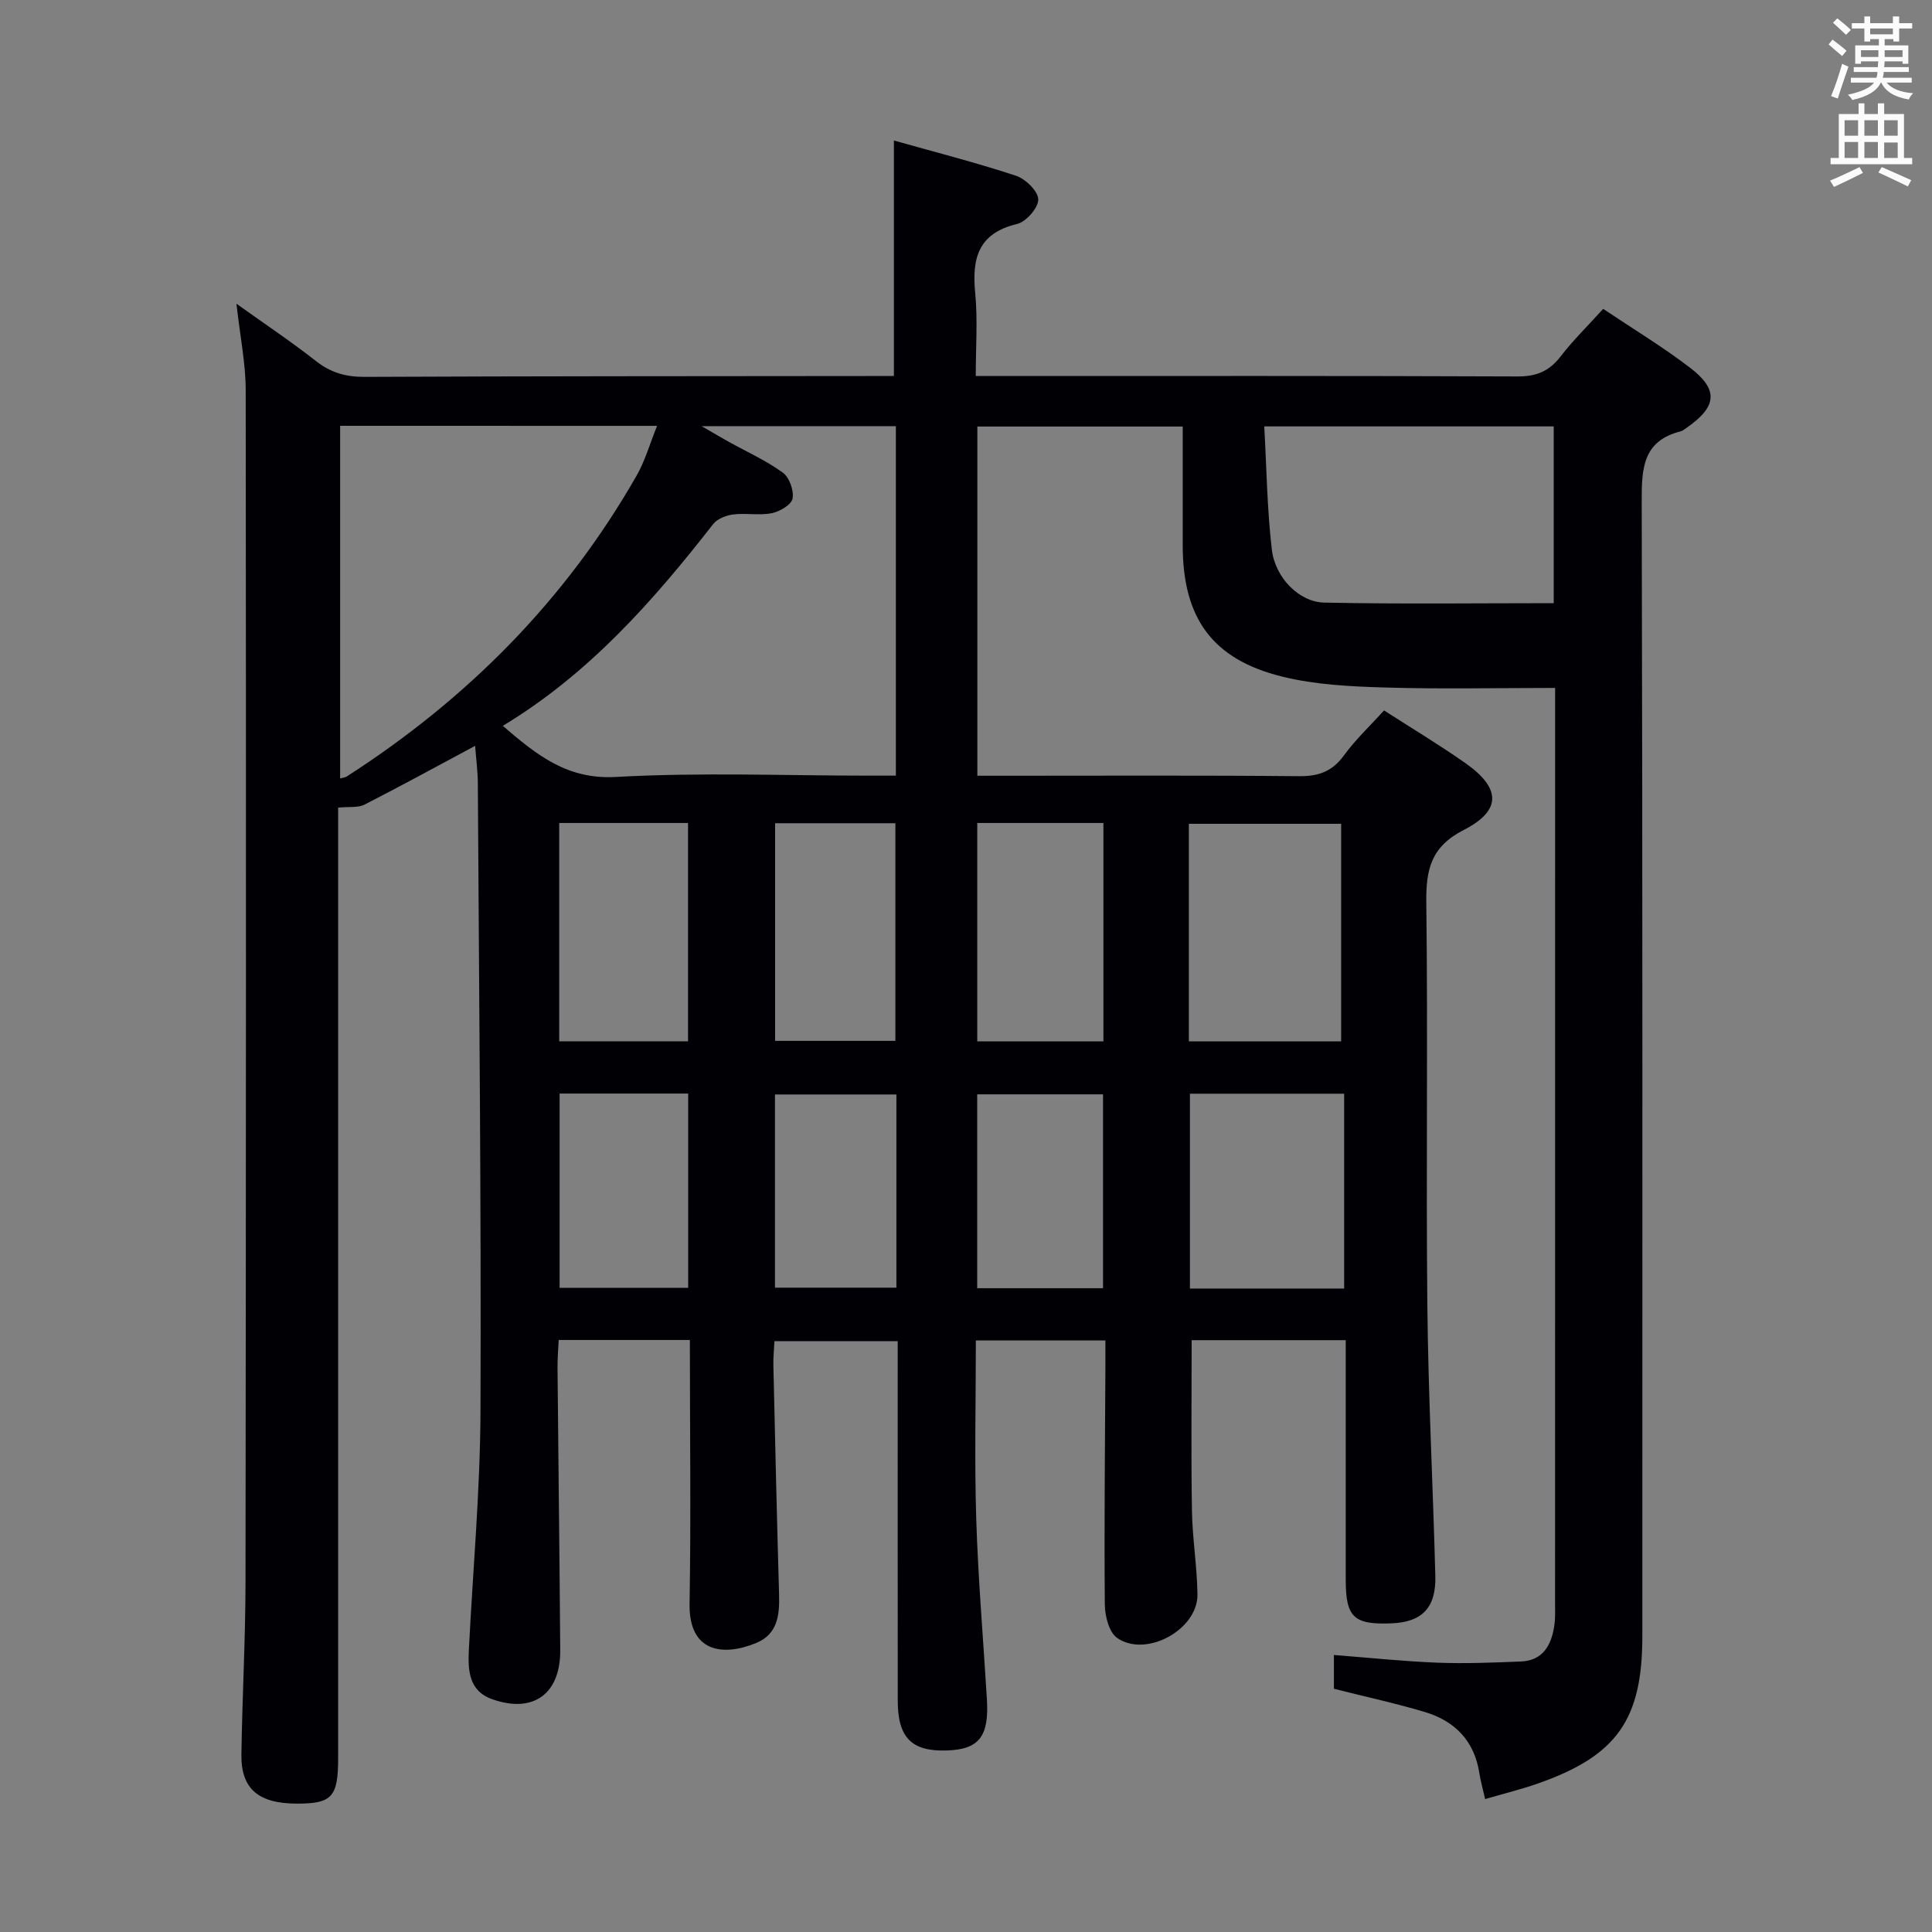 <svg enable-background="new 0 0 400 400" viewBox="0 0 400 400" xmlns="http://www.w3.org/2000/svg"><rect x="0" y="0" width="400" height="400" fill="#808080" stroke="none"/><path d="m142.83 277.43c-9.29 0-17.9 0-27.16 0-.09 1.93-.26 3.85-.24 5.77.17 19.48.42 38.96.56 58.44.07 9.06-5.57 13.17-14.07 10.17-4.93-1.74-5.06-6.07-4.84-10.38.83-16.44 2.34-32.87 2.4-49.31.16-43.31-.3-86.63-.55-129.94-.01-2.43-.34-4.85-.56-7.76-8.04 4.3-15.42 8.35-22.93 12.18-1.31.67-3.1.38-5.43.61v4.22 192.5c0 8.08-1.24 9.48-8.41 9.49-8.09.02-11.73-3.03-11.62-10.22.17-11.81.83-23.63.85-35.44.1-82.33.13-164.66.04-246.99-.01-5.59-1.17-11.17-1.92-17.89 5.92 4.23 11.34 7.85 16.45 11.86 3.06 2.41 6.19 3.3 10.06 3.29 34.83-.16 69.66-.14 104.5-.18h5.11c0-16.29 0-32.31 0-48.76 8.18 2.31 16.81 4.51 25.26 7.29 1.98.65 4.6 3.19 4.63 4.9.03 1.74-2.51 4.65-4.39 5.09-8.1 1.94-9.37 7.18-8.66 14.38.53 5.43.11 10.94.11 17.1h5.66c35.5 0 71-.06 106.5.09 3.88.02 6.54-1.06 8.9-4.11 2.61-3.39 5.7-6.41 8.84-9.88 6.17 4.13 12.3 7.84 17.96 12.16 6 4.58 5.61 8.08-.67 12.45-.41.28-.82.64-1.28.75-7.82 2-8.05 7.66-8.03 14.46.2 78.33.13 156.67.13 235 0 17.23-5.27 24.74-21.55 30.46-3.54 1.25-7.2 2.14-11 3.25-.49-2.19-.95-3.77-1.2-5.39-1.03-6.67-5.07-10.78-11.29-12.64-6.16-1.84-12.46-3.2-18.82-4.81 0-2.13 0-4.24 0-6.99 7.29.56 14.34 1.31 21.4 1.59 5.77.22 11.58-.01 17.36-.25 4.48-.19 6.24-3.34 6.85-7.27.26-1.63.18-3.32.18-4.99.01-61.33.01-122.67.01-184 0-1.63 0-3.26 0-5.3-12.06 0-23.68.26-35.27-.09-7.1-.21-14.36-.56-21.21-2.25-14.51-3.57-20.6-12.14-20.62-27.12-.01-8.13 0-16.25 0-24.66-14.4 0-28.31 0-42.52 0v72.3h5.58c20.33 0 40.67-.1 61 .09 4.04.04 6.88-.95 9.31-4.29 2.43-3.33 5.49-6.2 8.32-9.32 5.68 3.66 11.4 7.09 16.84 10.91 7.33 5.15 7.56 9.78-.32 13.82-6.86 3.51-7.86 8.22-7.78 15.1.35 27.83-.07 55.67.22 83.5.19 18.63 1.17 37.25 1.65 55.88.17 6.6-2.77 9.56-9.15 9.8-7.75.3-9.4-1.28-9.4-9.02-.01-14.67 0-29.33 0-44 0-1.78 0-3.57 0-5.61-11.08 0-21.5 0-31.9 0 0 11.85-.13 23.56.06 35.27.09 5.81 1.07 11.6 1.14 17.4.08 7.27-10.68 13.16-16.65 8.96-1.67-1.18-2.51-4.54-2.53-6.91-.14-16.33.04-32.66.12-48.99.01-1.79 0-3.58 0-5.68-9.1 0-17.67 0-26.82 0 0 12.44-.3 24.72.08 36.99.39 12.46 1.46 24.9 2.21 37.35.46 7.71-1.66 10.36-8.38 10.56-7.21.22-10.08-2.67-10.08-10.31-.02-22.83-.01-45.67-.01-68.5 0-1.82 0-3.65 0-5.94-8.46 0-16.68 0-25.52 0-.07 1.55-.26 3.3-.22 5.05.36 15.81.73 31.62 1.18 47.43.12 4.22-.29 8.19-4.75 10.02-6.89 2.83-13.97 1.93-13.78-8.16.3-18 .06-35.99.06-54.58zm2.43-189.2c2.53 1.46 4.04 2.36 5.57 3.21 3.77 2.1 7.77 3.89 11.24 6.41 1.36.98 2.33 3.72 2.02 5.38-.24 1.27-2.66 2.69-4.31 3.02-2.56.51-5.33-.07-7.95.26-1.47.18-3.31.89-4.17 1.99-12.44 15.94-25.71 31-43.56 41.78 7.06 6.06 13.32 11.15 23.44 10.58 17.43-.98 34.95-.27 52.43-.27h5.51c0-24.53 0-48.39 0-72.36-13.24 0-26.11 0-40.22 0zm-74.84-.07v73.01c.74-.21 1.09-.23 1.36-.4 24.93-16.03 45.29-36.49 60.03-62.31 1.75-3.06 2.72-6.56 4.23-10.29-22.38-.01-43.85-.01-65.62-.01zm251.26.12c-19.87 0-39.43 0-59.93 0 .49 8.72.59 17.16 1.57 25.51.68 5.81 5.65 10.86 10.84 10.97 15.75.33 31.5.12 47.52.12 0-11.53 0-23.8 0-36.6zm-75.54 127.33h31.53c0-15.26 0-30.13 0-45.05-10.69 0-21.04 0-31.53 0zm32.15 10.83c-10.93 0-21.35 0-31.93 0v40.34h31.93c0-13.43 0-26.66 0-40.34zm-162.51-56.05v45.2h26.67c0-15.23 0-30.11 0-45.2-9 0-17.62 0-26.67 0zm86.55 0v45.21h26.12c0-15.22 0-30.11 0-45.21-8.81 0-17.26 0-26.12 0zm-41.85.05v45.06h24.9c0-15.31 0-30.18 0-45.06-8.54 0-16.63 0-24.9 0zm-44.62 55.97v40.22h26.62c0-13.58 0-26.78 0-40.22-8.95 0-17.55 0-26.62 0zm112.51 40.3c0-13.62 0-26.95 0-40.14-9.02 0-17.58 0-26.05 0v40.14zm-42.78-40.11c-8.82 0-17.05 0-25.14 0v40h25.14c0-13.5 0-26.61 0-40z" fill="#010105"/><g fill="#fafbfa"><path d="m378.6 9.2.8-1c.9.7 1.9 1.4 2.9 2.3l-.9 1.1c-1.1-.9-2-1.7-2.8-2.4zm.5 10.7c.9-2.1 1.6-4.3 2.3-6.7.4.2.8.4 1.3.6-.7 2.1-1.5 4.3-2.2 6.6zm.4-15.2.9-.9c1 .8 2 1.6 2.8 2.4l-1 1c-1-.9-1.9-1.8-2.7-2.5zm12.5-1.3h1.2v1.4h2.7v1.1h-2.7v2.7h-1.2v-.5h-1.8v1.3h4.9v3.8h-1.2v-.5h-3.7c0 .4-.1.9-.1 1.2h5.1v1h-5.2c0 .5-.1.9-.2 1.2h6v1h-5.2c1.1 1.3 2.9 2 5.5 2.2-.4.4-.7.8-.9 1.3-2.9-.5-4.8-1.6-5.7-3.5h-.1c-.8 1.7-2.7 2.9-5.9 3.6-.2-.4-.6-.8-.9-1.1 2.8-.6 4.6-1.4 5.4-2.5h-4.8v-1h5.3c.1-.3.2-.7.2-1.2h-4.9v-1h5c0-.4 0-.8.1-1.2h-3.6v.5h-1.2v-3.8h4.9v-1.3h-1.8v.5h-1.2v-2.7h-2.6v-1.1h2.6v-1.4h1.2v1.4h4.7v-1.4zm-6.7 8.4h3.6c0-.4 0-.9 0-1.4h-3.6zm1.9-4.7h4.7v-1.2h-4.7zm6.7 3.3h-3.7v1.4h3.7z"/><path d="m384.7 21.4h1.3v2.2h2.8v-2.2h1.3v2.2h4.1v9.1h1.7v1.3h-16.9v-1.3h1.7v-9.1h4.1v-2.2zm.3 13.2.7 1.2c-1.8.9-3.8 1.9-6 2.9-.2-.4-.5-.8-.8-1.3 2.4-1 4.4-2 6.1-2.8zm-3.1-6.5h2.8v-3.2h-2.8zm0 4.6h2.8v-3.3h-2.8zm4.1-4.6h2.8v-3.2h-2.8zm0 4.6h2.8v-3.3h-2.8zm3.6 1.9c2.1.9 4.1 1.8 6.1 2.7l-.7 1.3c-2.2-1.1-4.2-2-6.1-2.9zm3.3-9.7h-2.8v3.2h2.8zm-2.8 7.8h2.8v-3.2h-2.8z"/></g></svg>